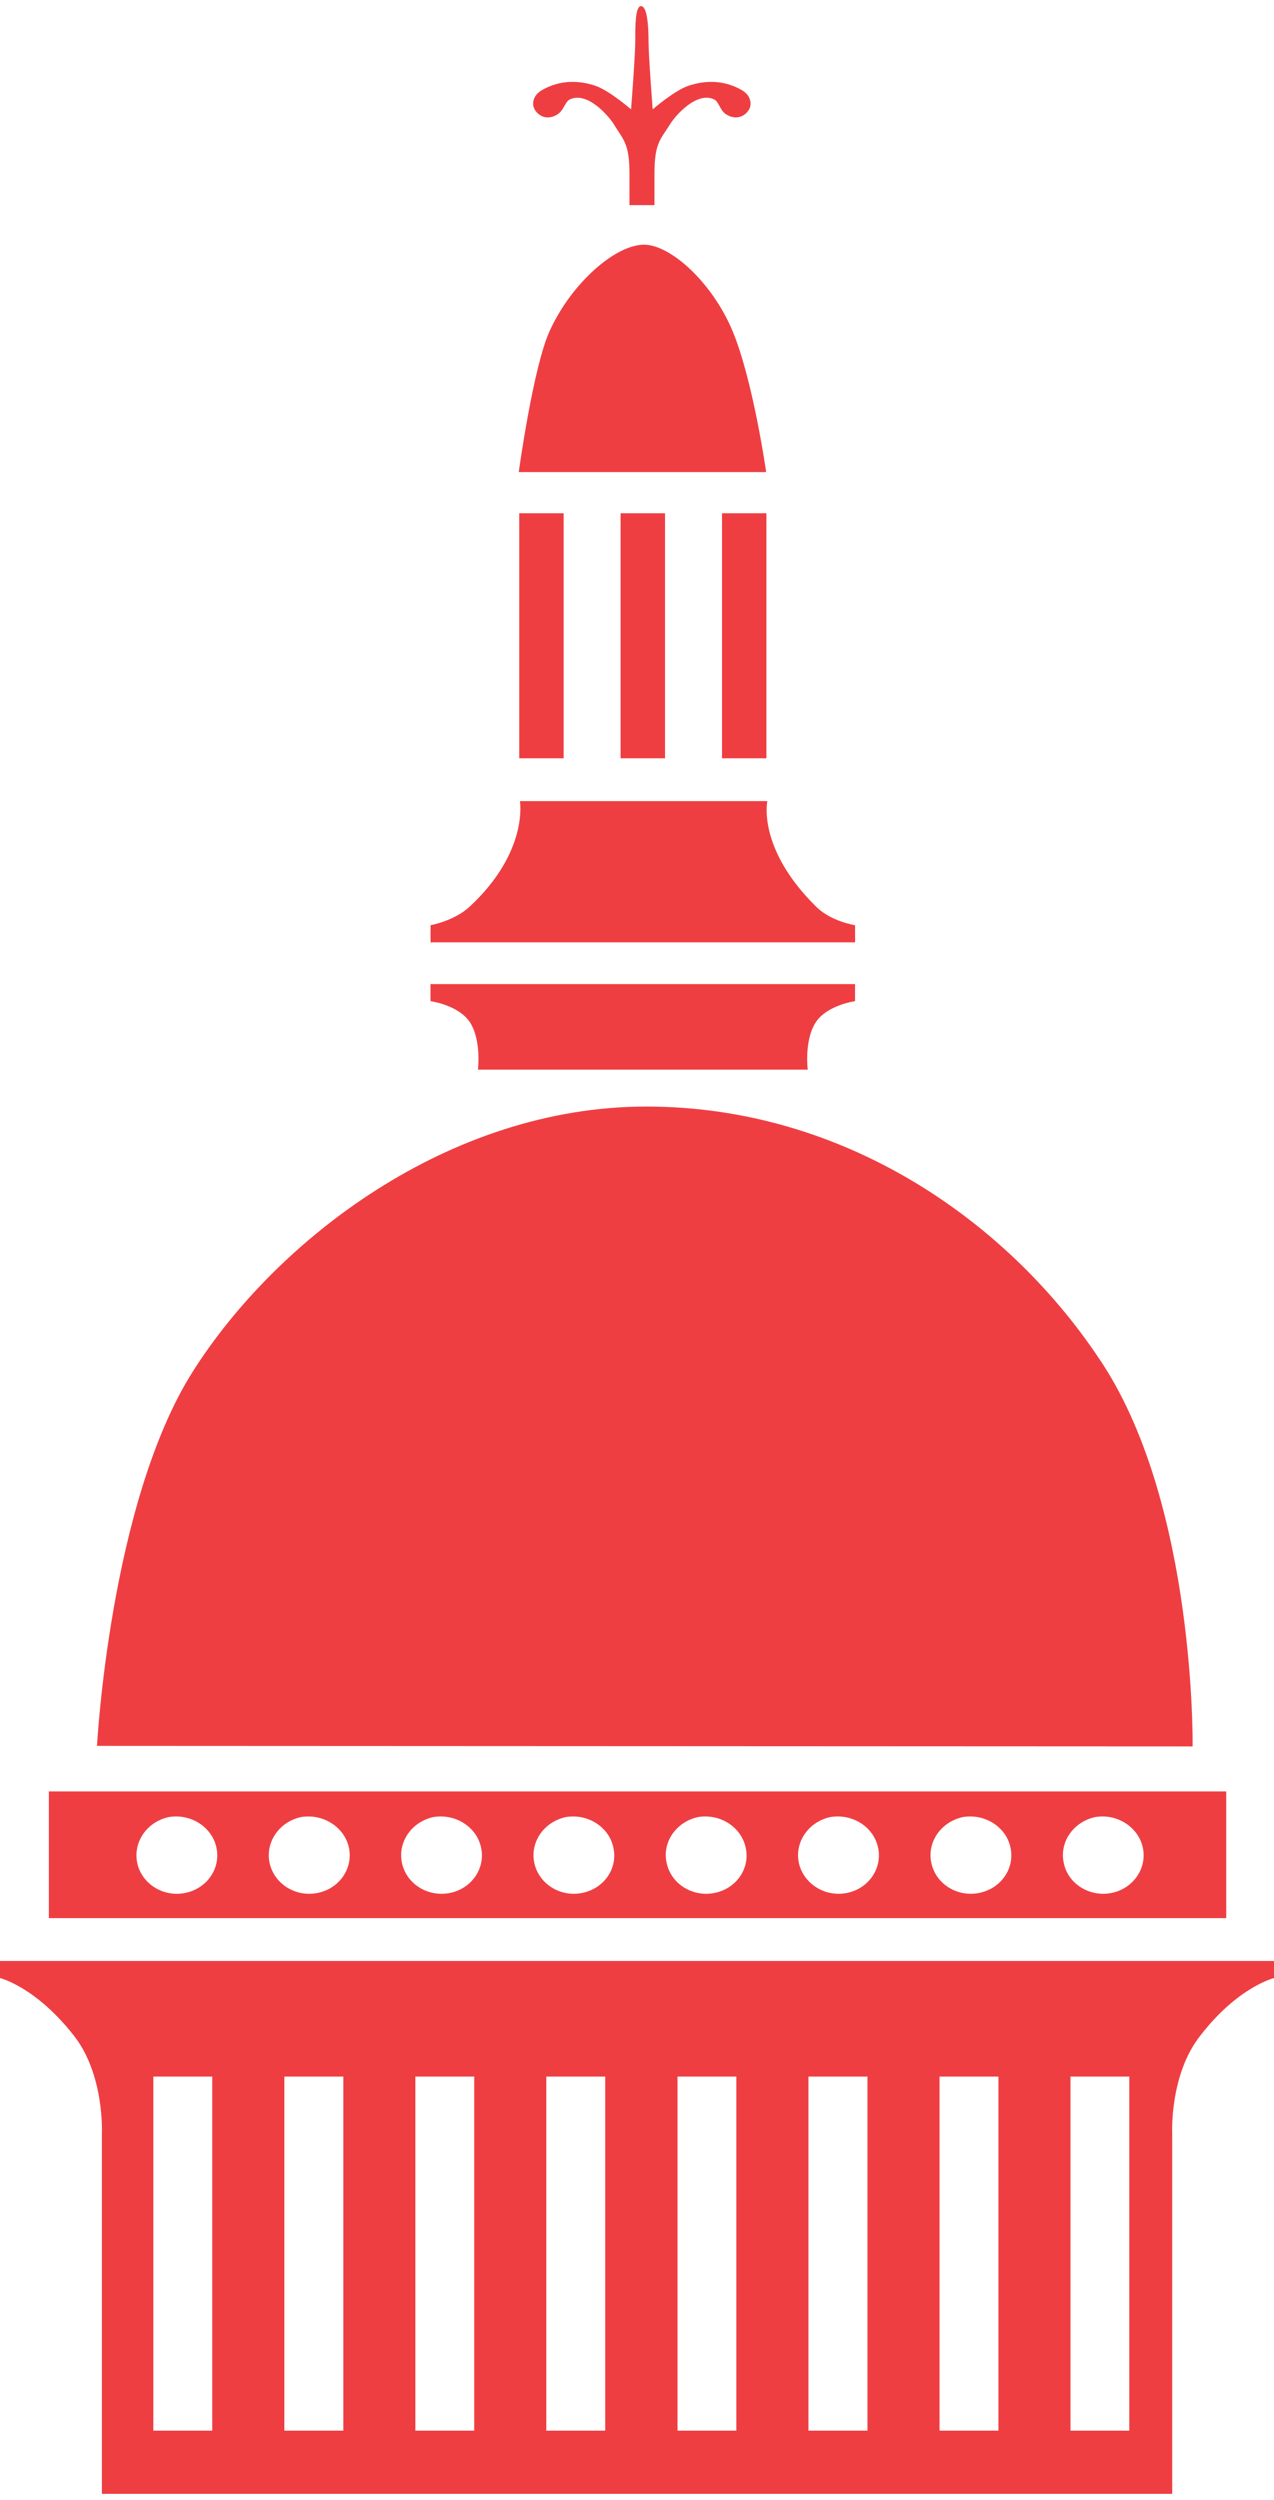 <svg enable-background="new 0 0 51.439 100.367" height="442.807" viewBox="0 0 51.439 100.367" width="225.832" xmlns="http://www.w3.org/2000/svg"><path d="m26.851 30.347v-9.887h-1.795v9.887zm-4.094 0v-9.887h-1.792v9.887zm6.395 0h1.792v-9.887h-1.792zm.423-17.247c-.837-1.985-2.518-3.475-3.57-3.475-1.153 0-2.914 1.532-3.799 3.453-.671 1.425-1.261 5.721-1.261 5.721h9.989c.001.001-.523-3.69-1.359-5.699m-7.09-8.718c.272-.151.318-.498.5-.604.69-.367 1.563.604 1.815 1.014.365.605.616.733.616 1.986v1.252h1.009v-1.253c0-1.252.235-1.381.614-1.986.245-.409 1.126-1.38 1.818-1.014.178.106.219.453.484.604.521.302.904-.089.954-.346.047-.259-.086-.498-.348-.648-.747-.429-1.507-.387-2.152-.173-.572.196-1.442.951-1.442.951s-.168-2.158-.168-2.763c0-.603-.055-1.402-.303-1.402-.233 0-.233.799-.233 1.402 0 .604-.169 2.763-.169 2.763s-.872-.754-1.438-.951c-.636-.214-1.406-.256-2.157.173-.262.151-.396.39-.35.648.054.258.438.649.95.347m22.063 50.441c-3.742-5.763-10.442-10.426-18.448-10.426-7.995 0-14.956 5.396-18.312 10.685-3.354 5.289-3.871 15.109-3.871 15.109l44.236.021c.002.002.131-9.603-3.605-15.389m-10.024-17.742s-.981-.151-1.578-.754c-2.385-2.354-1.964-4.254-1.964-4.254h-9.99s.362 2.03-2.022 4.254c-.626.582-1.586.754-1.586.754v.691h17.142zm14.986 34.946h-47.537v5.113h47.537zm-42.043 4.099c-.876.173-1.744-.367-1.925-1.208-.177-.843.386-1.663 1.269-1.855.884-.15 1.744.39 1.927 1.229.183.842-.384 1.662-1.271 1.834m5.346 0c-.88.173-1.741-.367-1.927-1.208-.181-.843.388-1.663 1.265-1.855.883-.15 1.75.39 1.937 1.229.176.842-.384 1.662-1.275 1.834m5.346 0c-.888.173-1.747-.367-1.929-1.208-.181-.843.386-1.663 1.266-1.855.885-.15 1.746.39 1.928 1.229.184.842-.386 1.662-1.265 1.834m5.336 0c-.877.173-1.738-.367-1.921-1.208-.182-.843.387-1.663 1.271-1.855.878-.15 1.743.39 1.92 1.229.189.842-.378 1.662-1.27 1.834m5.346 0c-.879.173-1.746-.367-1.923-1.208-.192-.843.385-1.663 1.263-1.855.883-.15 1.744.39 1.926 1.229.189.842-.376 1.662-1.266 1.834m5.349 0c-.879.173-1.744-.367-1.934-1.208-.182-.843.386-1.663 1.267-1.855.891-.15 1.749.39 1.929 1.229.184.842-.384 1.662-1.262 1.834m5.333 0c-.876.173-1.74-.367-1.918-1.208-.186-.843.389-1.663 1.27-1.855.879-.15 1.749.39 1.924 1.229.183.842-.384 1.662-1.276 1.834m5.349 0c-.876.173-1.752-.367-1.92-1.208-.188-.843.384-1.663 1.269-1.855.872-.15 1.735.39 1.921 1.229.181.842-.392 1.662-1.27 1.834m-44.872 2.743v.689s1.431.346 2.973 2.311c1.251 1.576 1.141 3.949 1.141 3.949v14.549h43.215v-14.549s-.113-2.373 1.144-3.949c1.522-1.965 2.968-2.311 2.968-2.311v-.689zm8.569 18.949h-2.378v-14.286h2.378zm5.293 0h-2.381v-14.286h2.381zm5.285 0h-2.376v-14.286h2.376zm5.289 0h-2.378v-14.286h2.378zm5.295 0h-2.376v-14.286h2.376zm5.294 0h-2.383v-14.286h2.383zm5.288 0h-2.379v-14.286h2.379zm5.284 0h-2.375v-14.286h2.375zm-26.629-56.831c.479.736.328 1.922.328 1.922h13.317s-.153-1.187.332-1.922c.465-.689 1.578-.841 1.578-.841v-.689h-17.141v.689s1.117.151 1.586.841z" fill="#ef3e42"/></svg>